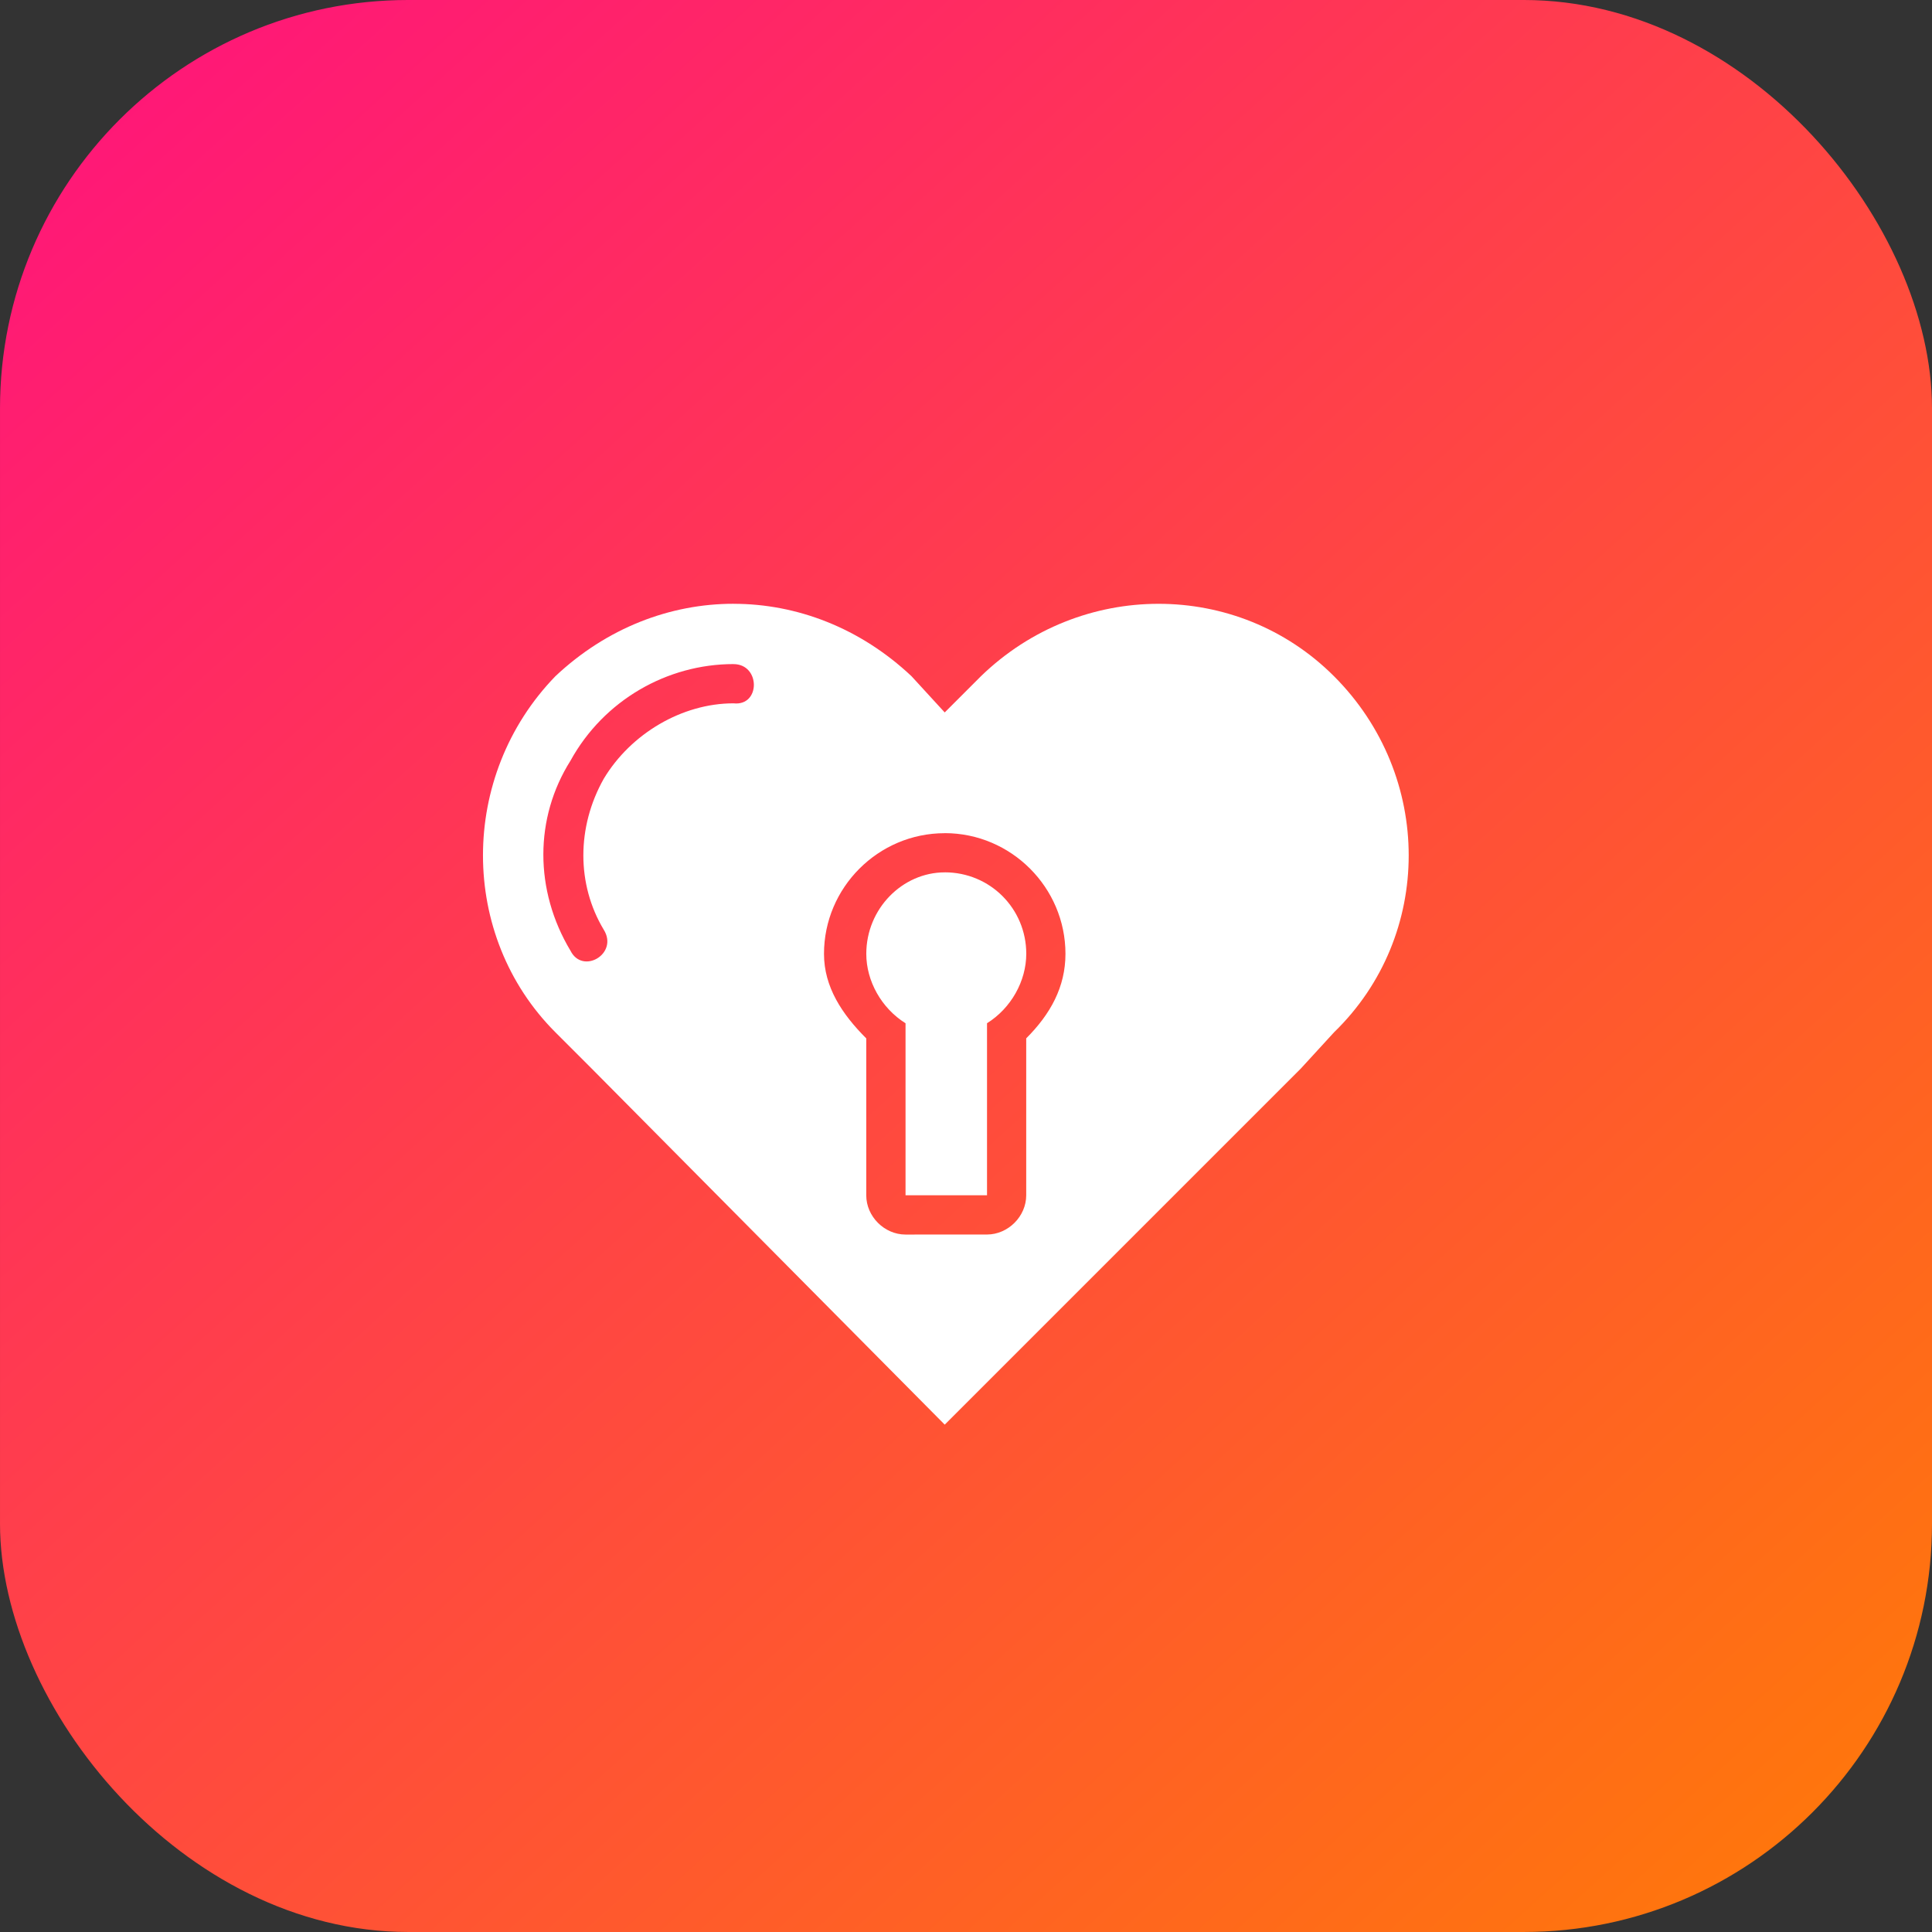 <svg xmlns="http://www.w3.org/2000/svg" xmlns:xlink="http://www.w3.org/1999/xlink" width="48" height="48" viewBox="0 0 48 48"><rect x="0" y="0" width="48" height="48" fill="#333333" stroke="none"/><defs><linearGradient id="b" x1="992.183" x2="1019.298" y1="516.081" y2="545.959" gradientTransform="translate(-794.698 -90.283) scale(1.538)" gradientUnits="userSpaceOnUse" xlink:href="#a"/><linearGradient id="a"><stop offset="0" stop-color="#ff1679"/><stop offset="1" stop-color="#ff770b"/></linearGradient></defs><g fill="#fff" transform="rotate(-45 -1212.281 527.414)"><rect width="48" height="48" x="728.007" y="702.736" fill="url(#b)" rx="10.144" ry="10.144" transform="rotate(45)"/><path fill-rule="evenodd" d="m 20.148,1035.181 c -1.113,-1.113 -2.651,-1.803 -4.401,-1.856 -3.446,0.053 -6.256,2.863 -6.256,6.256 l -7e-6,1.272 -0.053,12.46 12.512,0 1.219,-0.053 c 3.446,0.053 6.256,-2.757 6.256,-6.256 6.4e-5,-3.393 -2.757,-6.15 -6.203,-6.203 l -1.272,0 0.053,-1.22 c -0.053,-1.75 -0.742,-3.287 -1.856,-4.4 z m -1.06,1.06 c 0.477,0.477 -0.265,1.22 -0.689,0.689 -0.901,-0.901 -2.333,-1.272 -3.605,-0.954 -1.325,0.371 -2.333,1.378 -2.651,2.651 -0.159,0.689 -1.166,0.424 -0.954,-0.213 0.424,-1.697 1.697,-2.969 3.34,-3.34 1.644,-0.477 3.393,0 4.56,1.167 z m 0.742,6.681 0,0 c 1.166,1.166 1.166,3.075 1.4e-5,4.241 -0.583,0.583 -1.325,0.795 -2.174,0.795 l -2.757,2.757 c -0.371,0.371 -1.007,0.371 -1.379,0 l -1.432,-1.431 c -0.371,-0.371 -0.371,-1.008 2.2e-5,-1.378 l 2.757,-2.757 c 0,-0.848 0.159,-1.644 0.742,-2.227 1.166,-1.167 3.075,-1.167 4.241,0 z m -0.689,0.689 c -0.742,-0.742 -2.015,-0.742 -2.81,0.053 -0.477,0.477 -0.689,1.219 -0.53,1.909 l -3.022,3.022 1.432,1.431 3.022,-3.022 c 0.689,0.159 1.431,-0.053 1.909,-0.53 0.795,-0.795 0.795,-2.068 -7e-6,-2.863 z"/></g></svg>